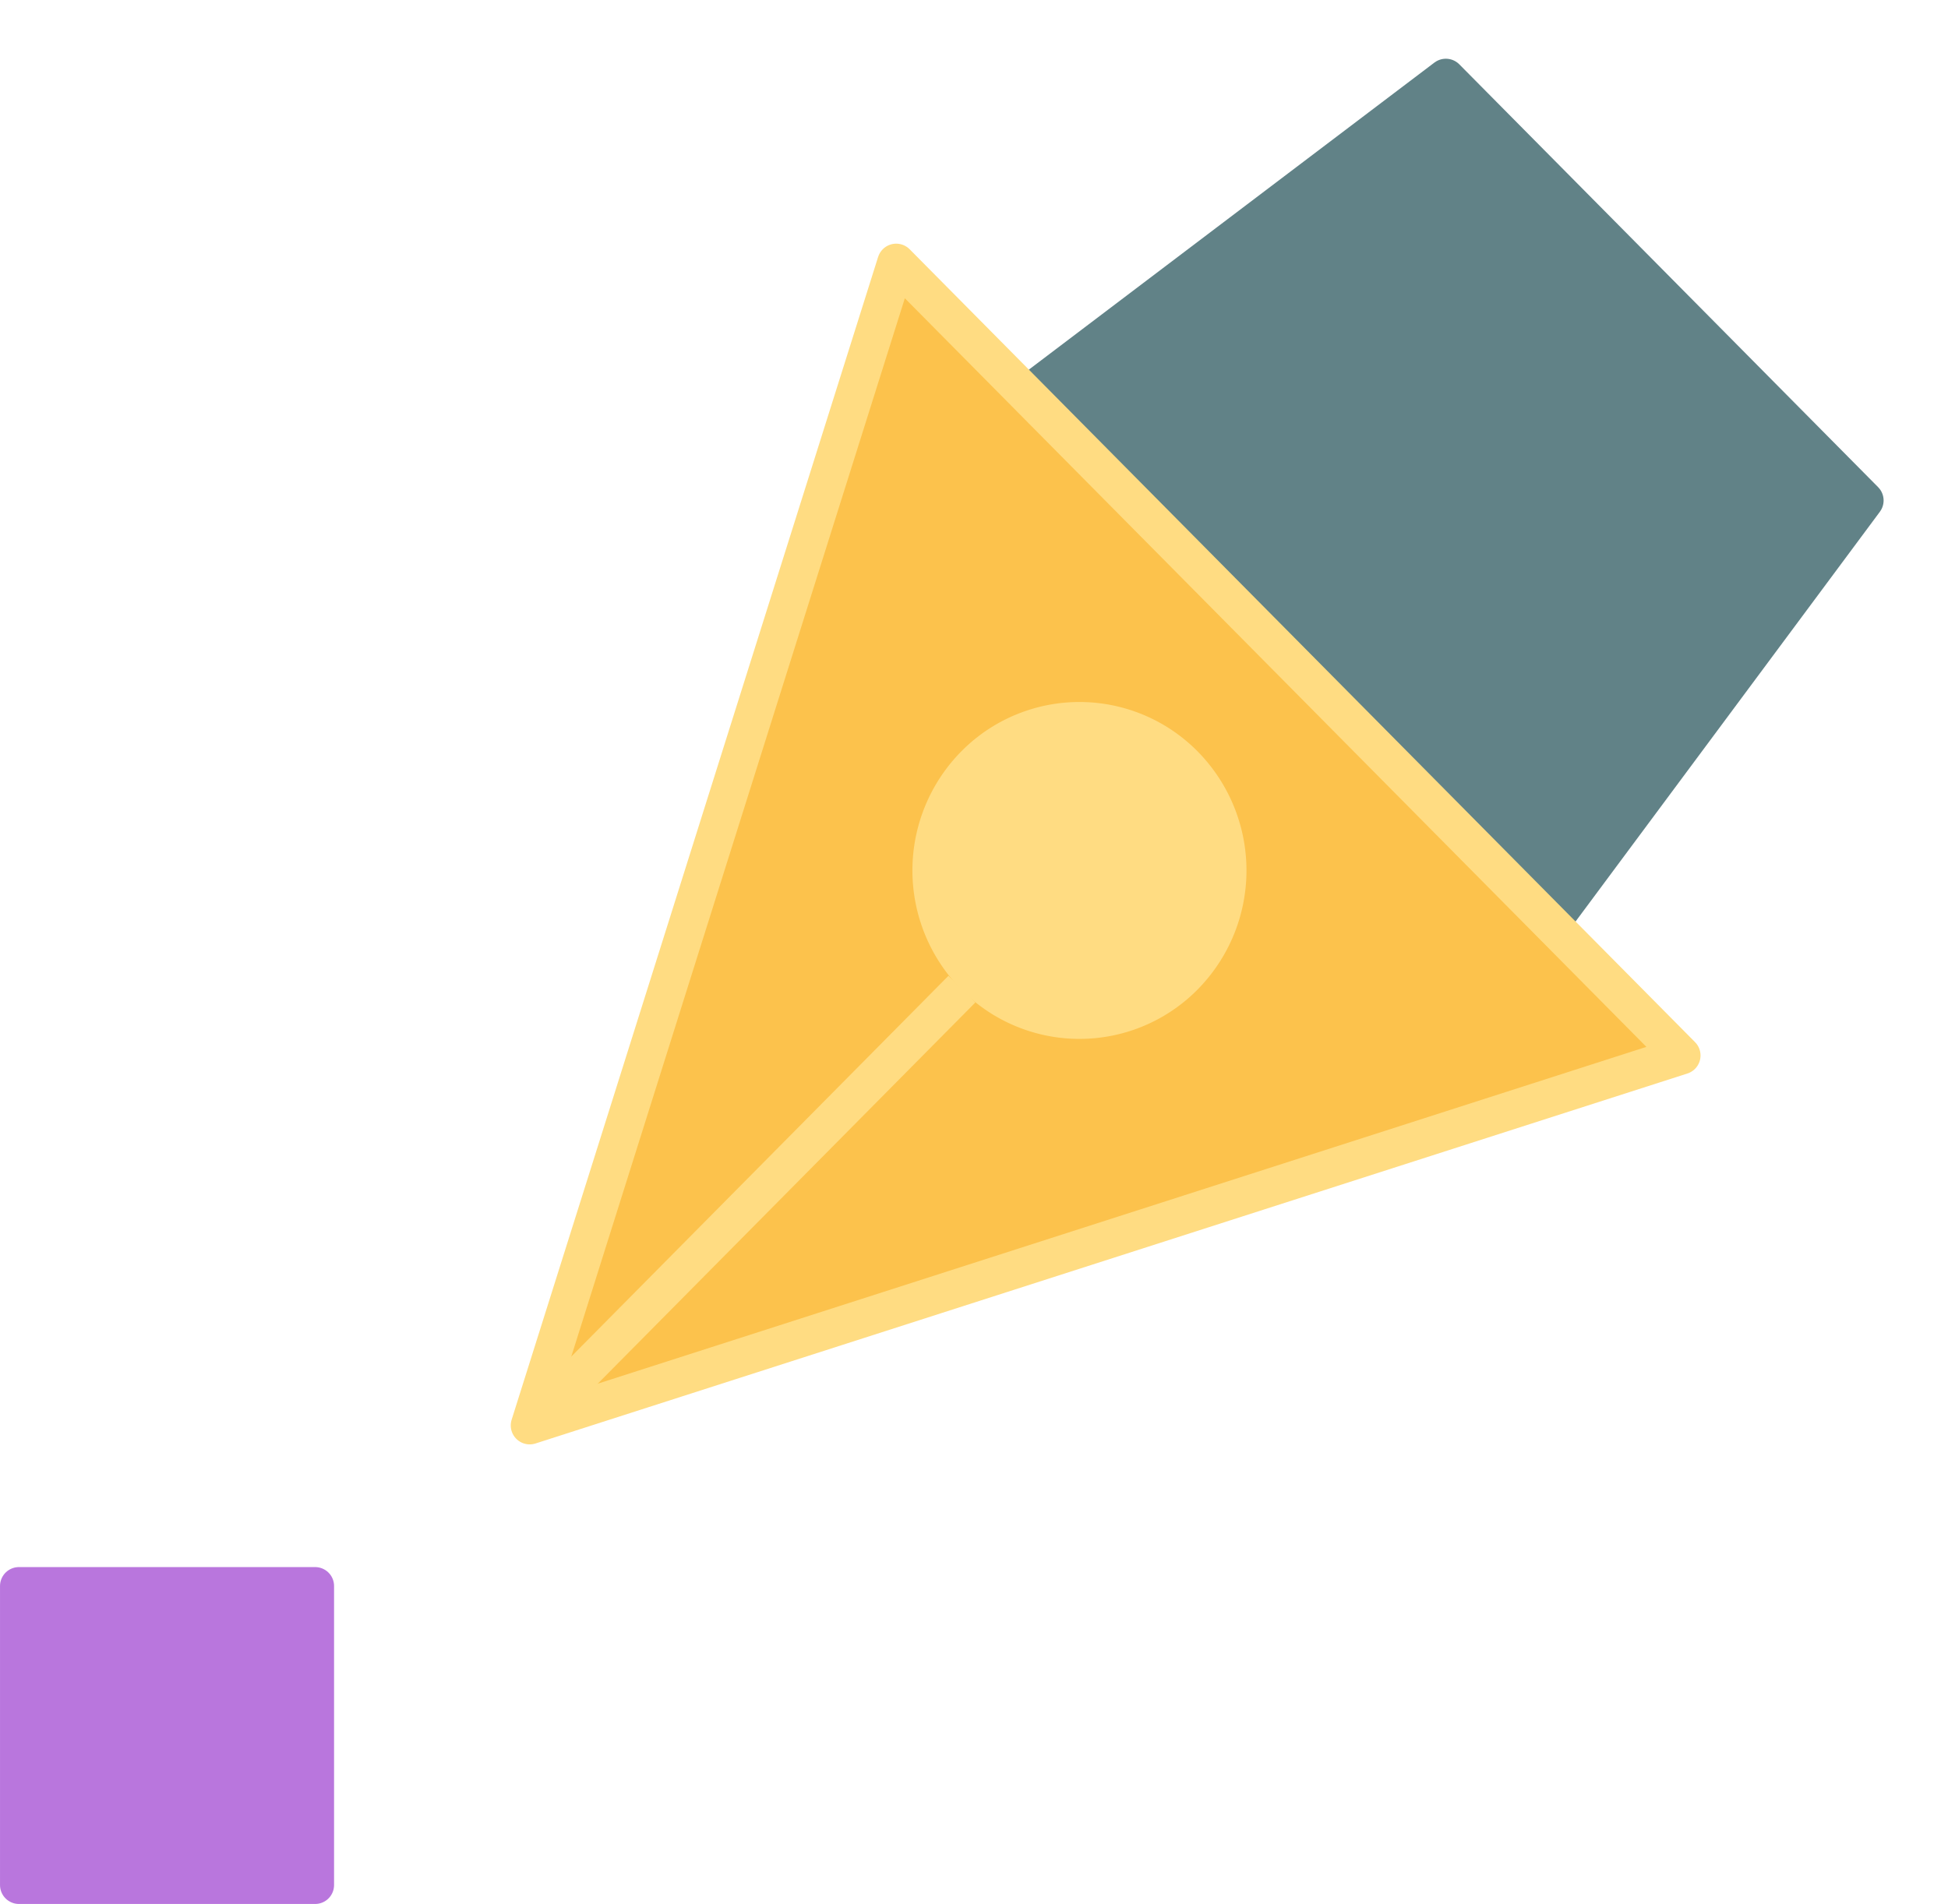<svg xmlns="http://www.w3.org/2000/svg" viewBox="0 0 98.521 96.312"><defs><style>.a{fill:#618287;stroke:#618287;}.a,.b,.d,.e{stroke-linecap:round;}.a,.b,.c,.e{stroke-linejoin:round;}.a,.b,.c,.d{stroke-width:1.917px;}.a,.b,.c{fill-rule:evenodd;}.b{fill:#fcc24c;}.b,.c,.d{stroke:#ffdc82;}.c{fill:none;stroke-linecap:square;}.d{fill:#ffdc82;}.e{fill:#b976dd;stroke:#b976dd;stroke-width:1.917px;}</style></defs><g transform="translate(-111.325 -3903.932)"><path class="a" d="M0,0,37.629.183,33.994,26.5l-30.1-.146Z" transform="translate(189.749 3950.637) rotate(-135)"/><path class="b" d="M27.96,0,56.447,54.7,0,54.427Z" transform="translate(157.886 3995.809) rotate(-135)"/><path class="c" d="M0,0,.137,28.222" transform="translate(139.441 3974.7) rotate(-135)"/><path class="d" d="M7.49,0a7.615,7.615,0,0,1,7.562,7.562,7.438,7.438,0,0,1-7.489,7.489A7.615,7.615,0,0,1,0,7.49,7.438,7.438,0,0,1,7.49,0Z" transform="translate(165.919 3958.607) rotate(-135)"/><rect class="e" width="14.978" height="15.125" transform="translate(112.284 3984.161)"/></g></svg>